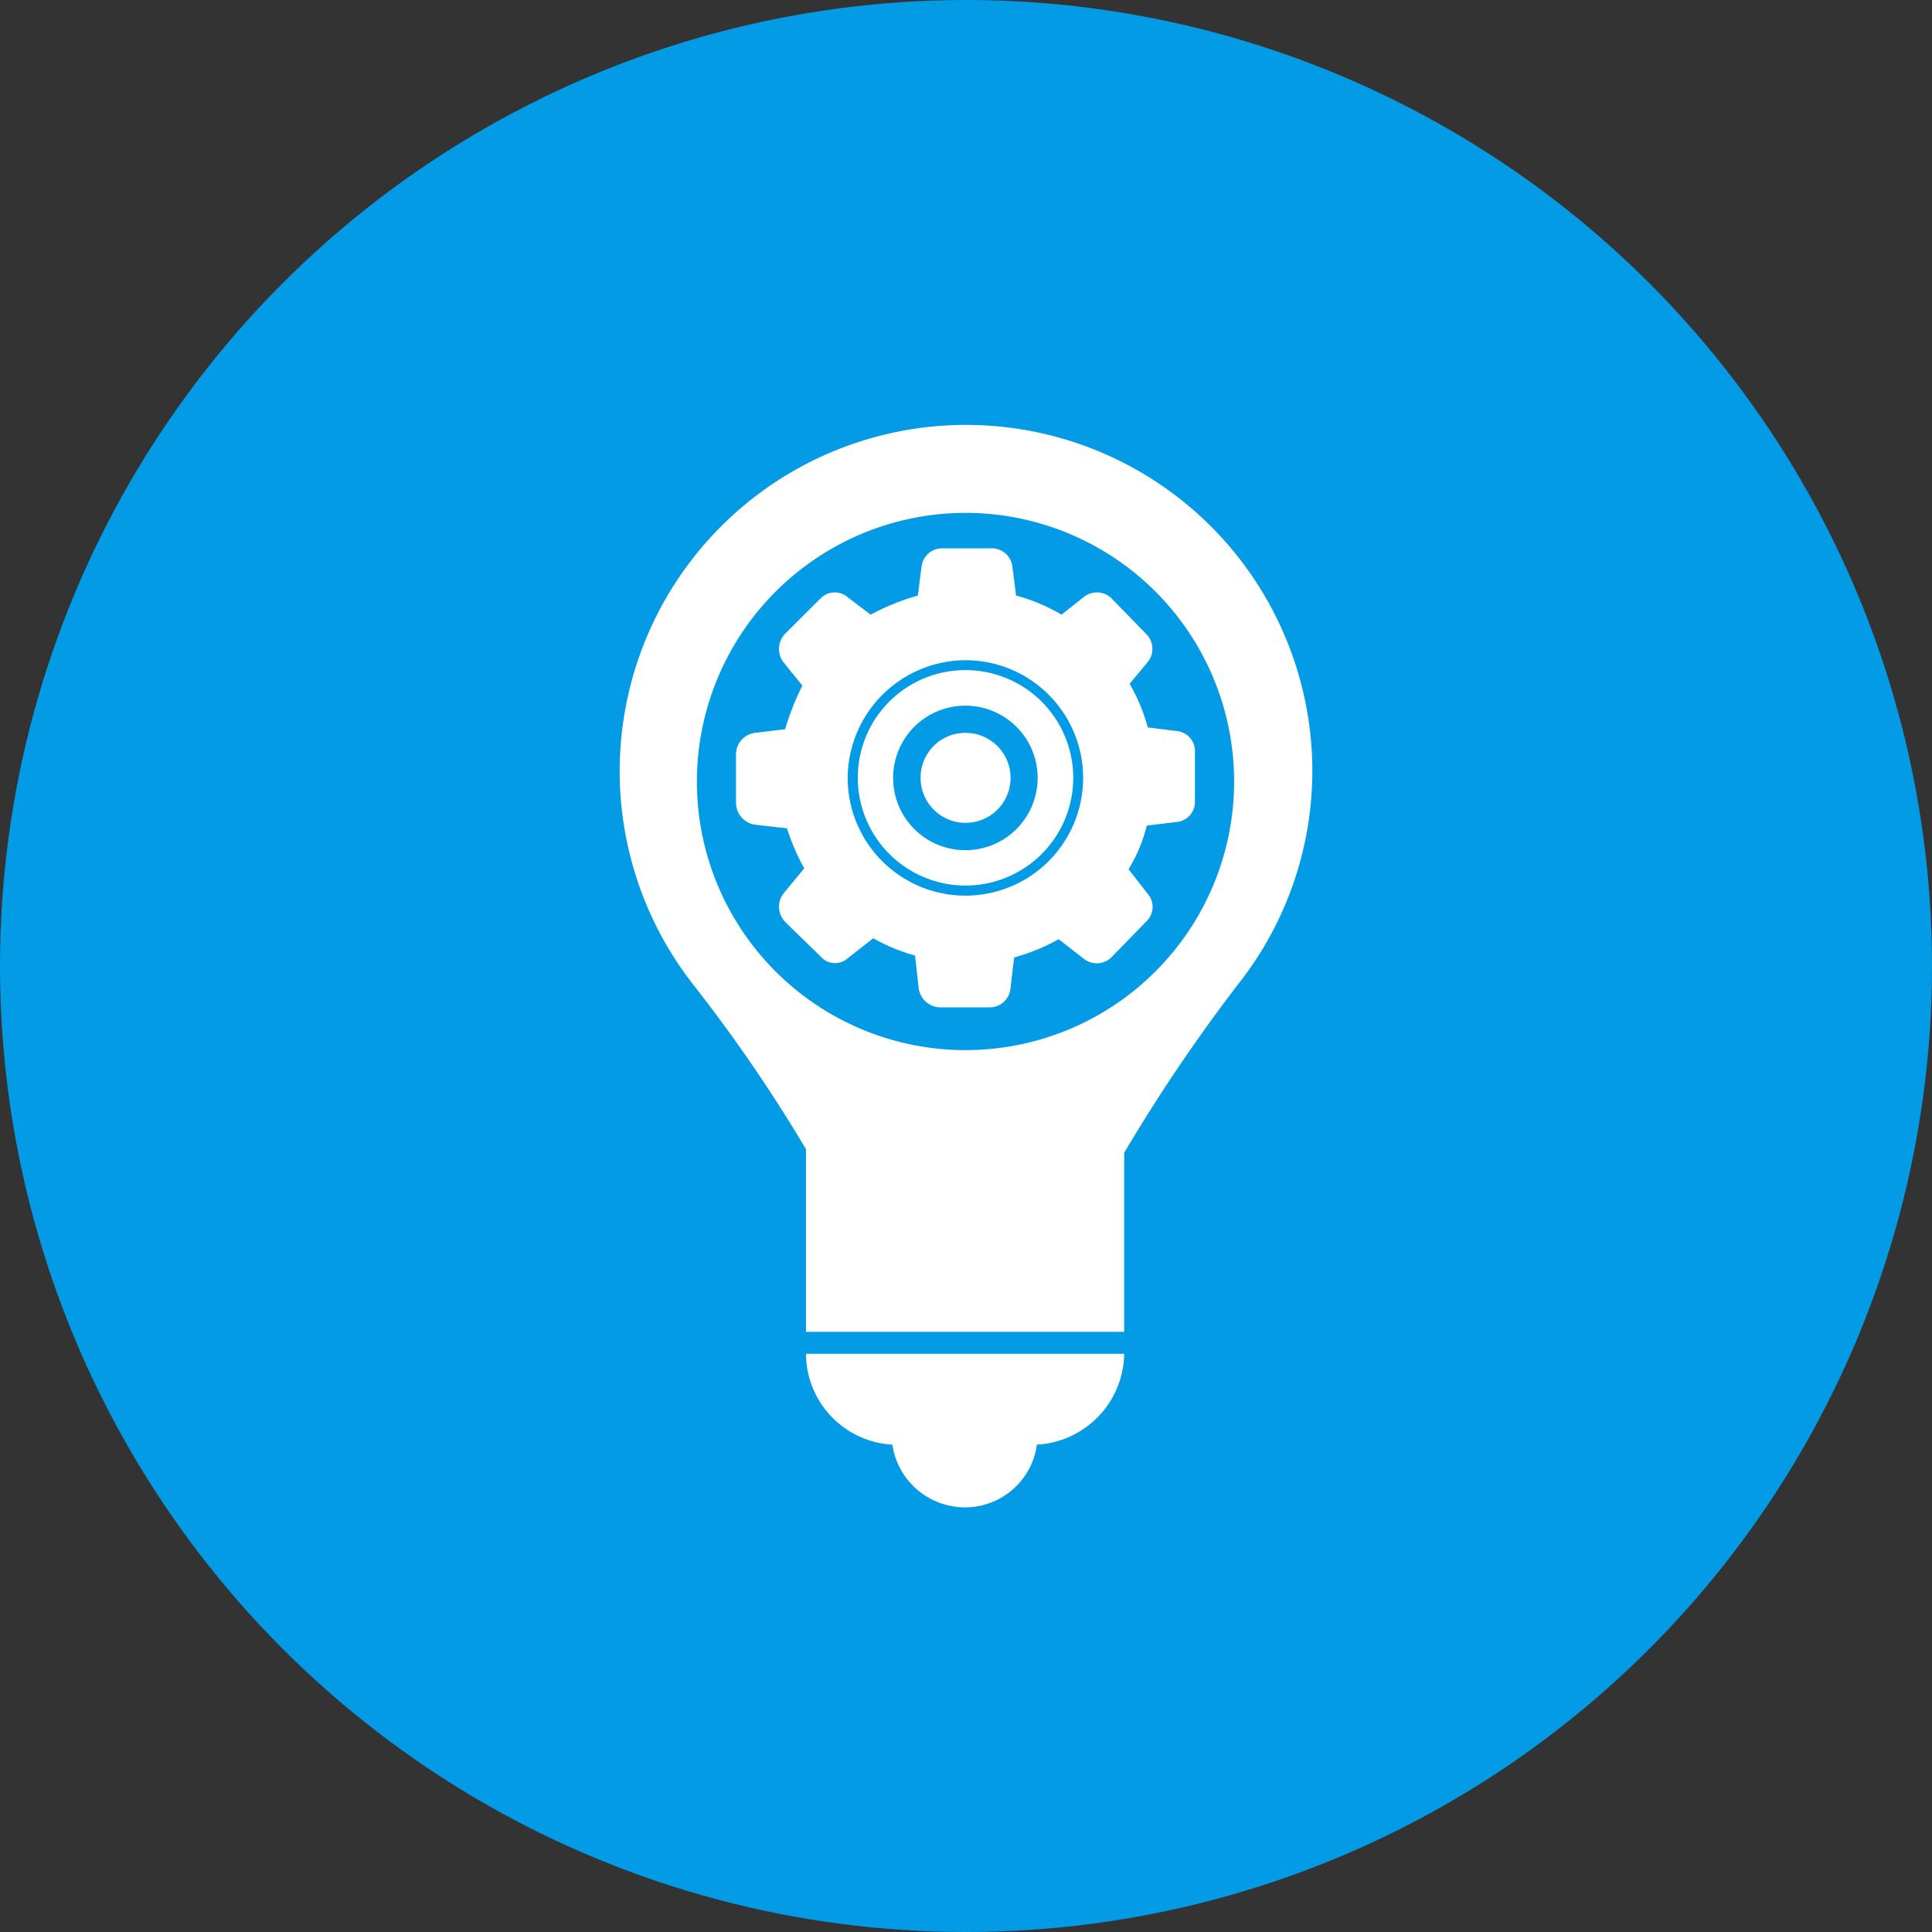 <svg xmlns="http://www.w3.org/2000/svg" xmlns:xlink="http://www.w3.org/1999/xlink" width="112" height="112" viewBox="0 0 112 112">
  <rect x="0" y="0" width="112" height="112" fill="#333333" stroke="none"/>
  <defs>
    <clipPath id="clip-path">
      <rect id="Rectángulo_36088" data-name="Rectángulo 36088" width="40.155" height="62.76" fill="#fff"/>
    </clipPath>
  </defs>
  <g id="Grupo_143446" data-name="Grupo 143446" transform="translate(196 -904)">
    <circle id="Elipse_5020" data-name="Elipse 5020" cx="56" cy="56" r="56" transform="translate(-196 904)" fill="#039be5"/>
    <g id="Grupo_142679" data-name="Grupo 142679" transform="translate(-160.077 928.619)">
      <g id="Grupo_87625" data-name="Grupo 87625" transform="translate(0 0)" clip-path="url(#clip-path)">
        <path id="Trazado_116484" data-name="Trazado 116484" d="M9.7,23.4a12.661,12.661,0,0,0,1,2.319L9.485,27.191a1.277,1.277,0,0,0,.106,1.633l2.054,2a1.1,1.1,0,0,0,1.581.105L14.7,29.773a10.545,10.545,0,0,0,2.423,1l.212,1.9a1.285,1.285,0,0,0,1.209,1.106h2.9a1.209,1.209,0,0,0,1.212-1.106l.212-1.791a11.04,11.04,0,0,0,2.58-1.055l1.424,1.107a1.215,1.215,0,0,0,1.632-.052l2-2.056a1.164,1.164,0,0,0,.105-1.633l-1.108-1.423a8.9,8.9,0,0,0,1.056-2.528l1.736-.212a1.163,1.163,0,0,0,1.055-1.213V18.971A1.164,1.164,0,0,0,32.3,17.76l-1.684-.21a10.689,10.689,0,0,0-1.054-2.528l1.054-1.266a1.213,1.213,0,0,0-.105-1.635l-2-2.055a1.214,1.214,0,0,0-1.632-.053l-1.265,1a10.449,10.449,0,0,0-2.635-1.107l-.212-1.685a1.206,1.206,0,0,0-1.213-1.054H18.709A1.2,1.2,0,0,0,17.5,8.221l-.212,1.685a13.651,13.651,0,0,0-2.741,1.107l-1.317-1a1.149,1.149,0,0,0-1.581.053L9.591,12.121a1.274,1.274,0,0,0-.106,1.635l1.107,1.37a14.754,14.754,0,0,0-1,2.528l-1.74.212a1.248,1.248,0,0,0-1.107,1.212v2.9a1.291,1.291,0,0,0,1.107,1.213Zm10.38-5.533a2.608,2.608,0,1,1-2.635,2.584,2.588,2.588,0,0,1,2.635-2.584M40.155,20.08A20.077,20.077,0,1,0,4.267,32.463,89.435,89.435,0,0,1,10.8,42v10.59H29.247V42.21a98.4,98.4,0,0,1,6.586-9.747A19.962,19.962,0,0,0,40.155,20.08M20.076,5.113a15.572,15.572,0,1,1-15.6,15.6,15.584,15.584,0,0,1,15.6-15.6m0,9.116a6.244,6.244,0,1,1-6.27,6.219,6.229,6.229,0,0,1,6.27-6.219m-4.268,44.9a4.26,4.26,0,0,0,4.216,3.636,4.209,4.209,0,0,0,4.164-3.636,5.353,5.353,0,0,0,5.059-5.268H10.8a5.305,5.305,0,0,0,5,5.268m4.268-42.839a4.189,4.189,0,1,1-4.215,4.163,4.181,4.181,0,0,1,4.215-4.163m0-2.636a6.824,6.824,0,1,1-6.849,6.8,6.861,6.861,0,0,1,6.849-6.8" transform="translate(0 0)" fill="#fff" fill-rule="evenodd"/>
      </g>
    </g>
  </g>
</svg>
